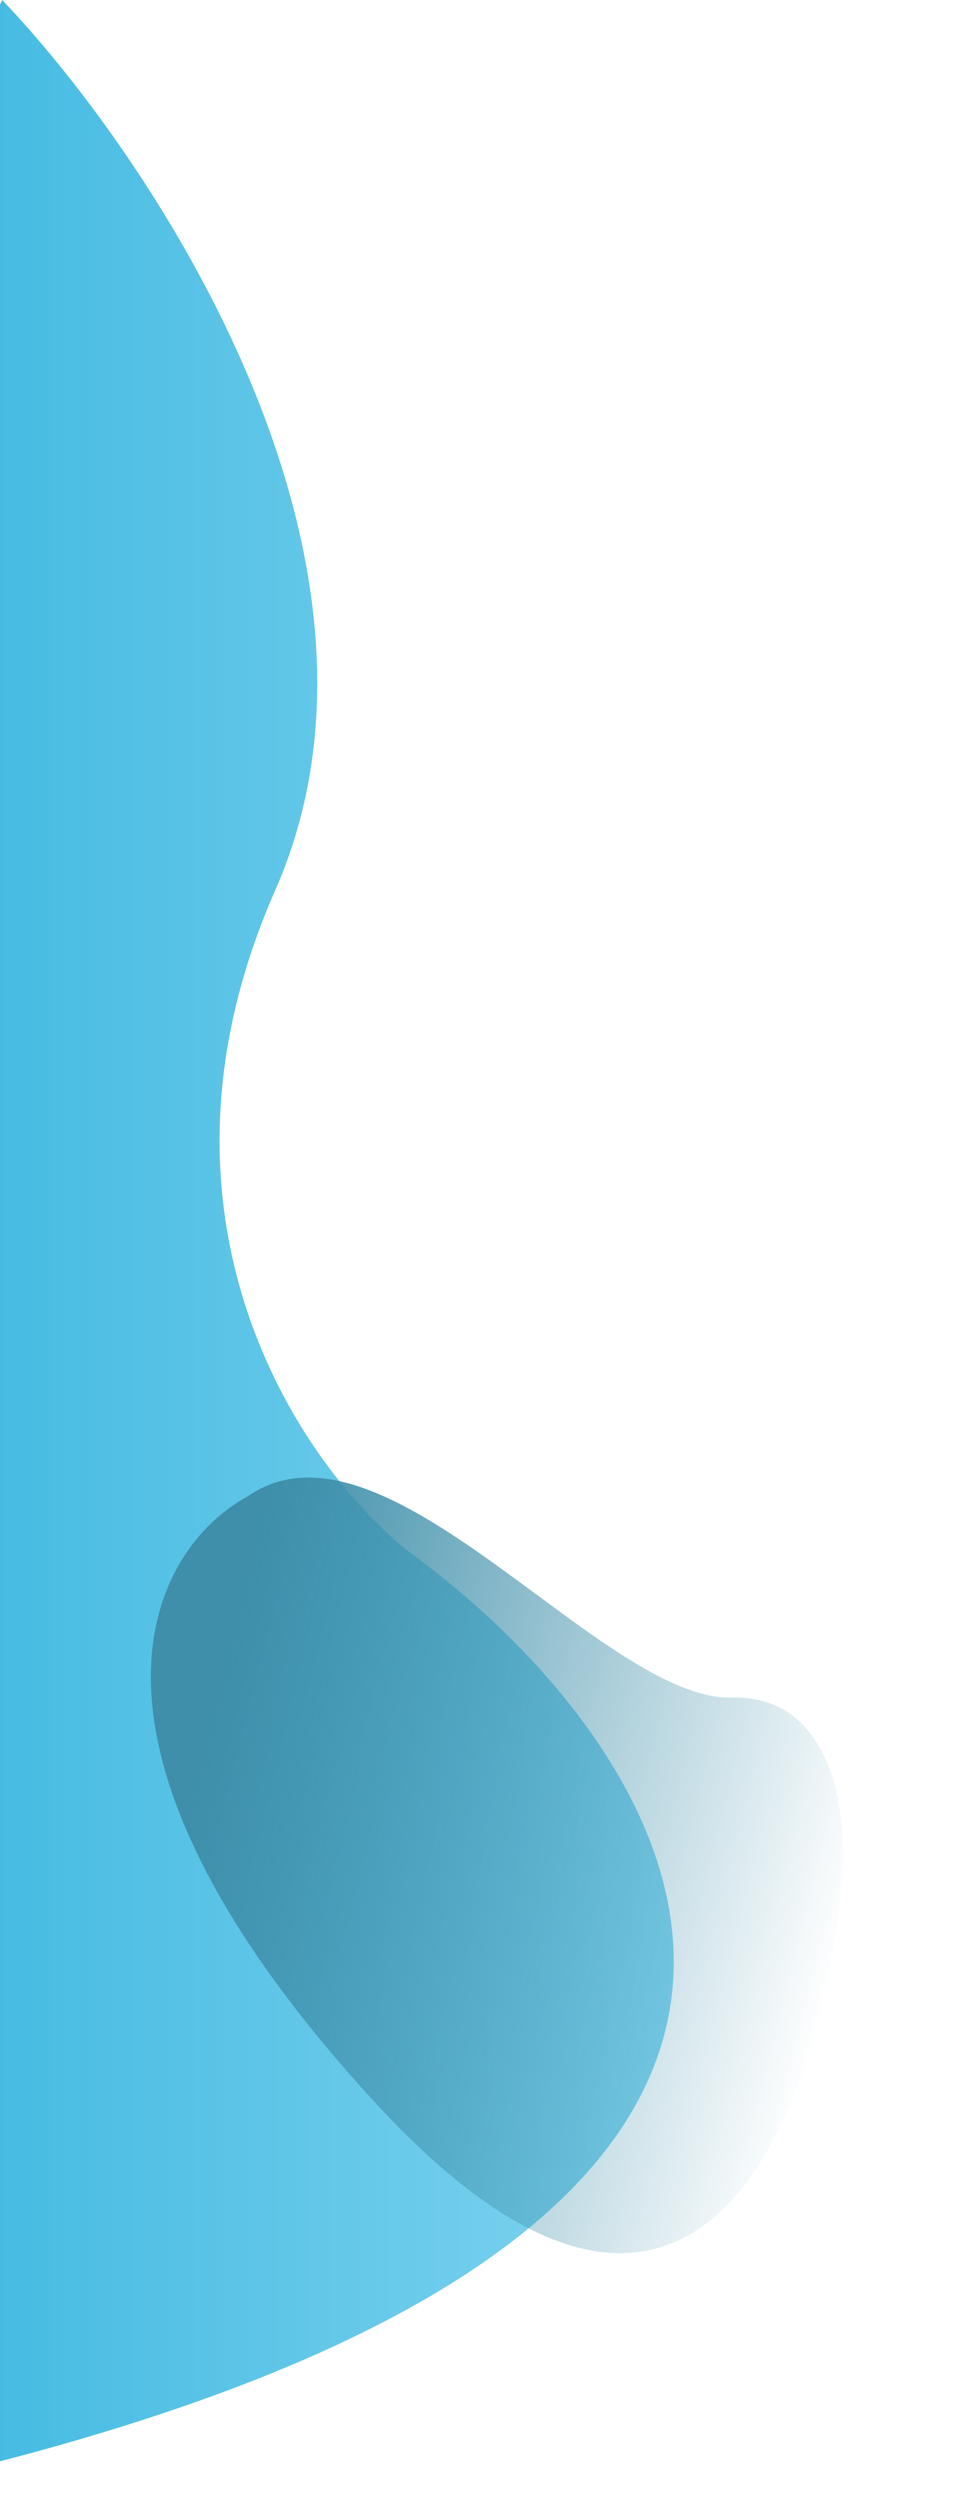 <svg width="275" height="712" viewBox="0 0 275 712" fill="none" xmlns="http://www.w3.org/2000/svg">
<path d="M78.41 253.62C119.894 159.468 43.841 45.31 0.628 0C-129.401 264.766 -314.978 776.493 -17.049 705.271C280.88 634.049 196.262 500.146 116.712 442.097C86.66 418.501 36.927 347.772 78.41 253.62Z" fill="url(#paint0_linear_521_558)"/>
<path d="M106.005 597.881C12.409 495.517 43.414 440.759 70.617 426.175C109.671 398.976 171.508 484.425 208.592 483.5C238.259 482.759 241.808 518.582 239.873 536.586C234.249 599.67 199.6 700.245 106.005 597.881Z" fill="url(#paint1_linear_521_558)"/>
<defs>
<linearGradient id="paint0_linear_521_558" x1="192" y1="356.658" x2="-49.779" y2="356.658" gradientUnits="userSpaceOnUse">
<stop stop-color="#81D4EF"/>
<stop offset="1" stop-color="#38B5DF"/>
</linearGradient>
<linearGradient id="paint1_linear_521_558" x1="64.265" y1="474.827" x2="248.719" y2="521.686" gradientUnits="userSpaceOnUse">
<stop stop-color="#3F8FAA"/>
<stop offset="1" stop-color="#3F8FAA" stop-opacity="0"/>
</linearGradient>
</defs>
</svg>
